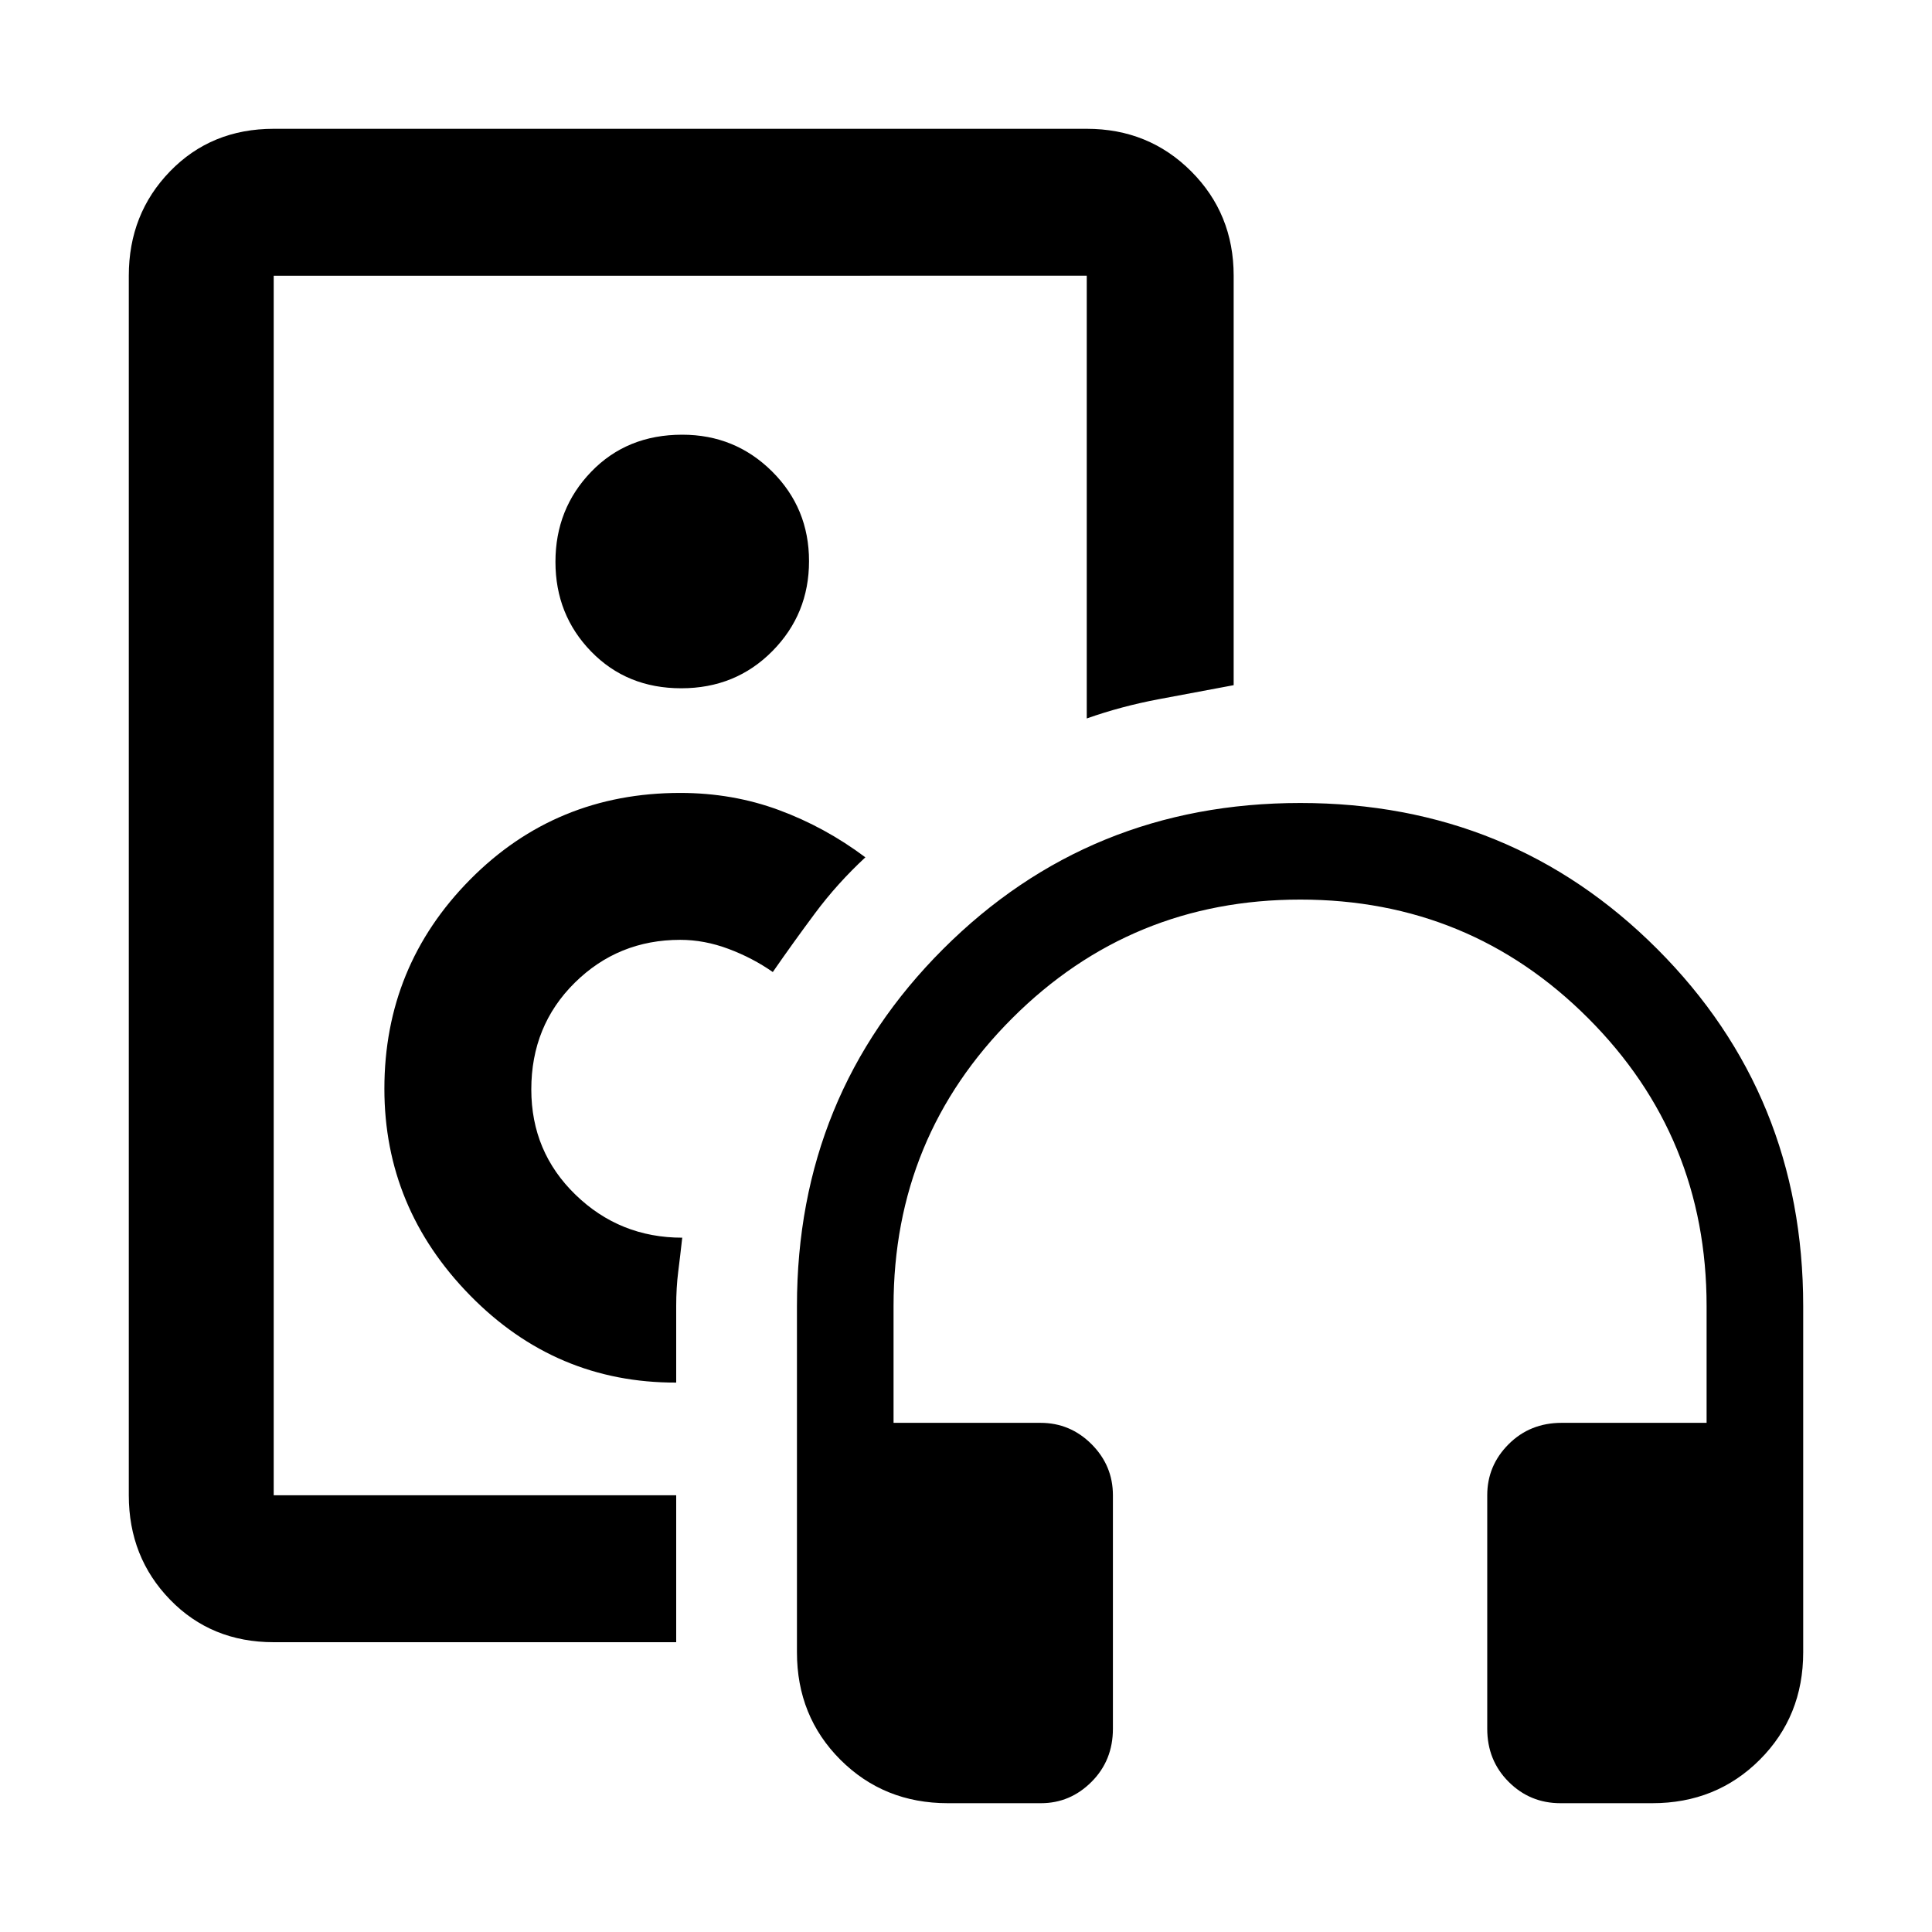 <svg xmlns="http://www.w3.org/2000/svg" height="48" viewBox="0 -960 960 960" width="48"><path d="M339-520ZM136-144q-31 0-51.5-21.13Q64-186.25 64-217v-606q0-30.75 20.5-51.88Q105-896 136-896h404q30.75 0 51.88 21.12Q613-853.75 613-823v203.46q-19 3.54-37.42 7.01-18.41 3.48-35.58 9.53v-220H136v606h200v73H136Zm200-129v-38q0-9.16 1-17.08 1-7.92 2-16.92-31 0-53-21.31t-22-52.36q0-31.66 21.58-53Q307.17-493 338-493q12 0 24 4.5t22 11.5q10.14-14.65 21.07-29.32Q416-521 430-534q-20-15-43-23.5t-49-8.5q-61.8 0-104.4 43.05Q191-479.9 191-419q0 59.24 42.59 102.69Q276.17-272.85 336-273Zm2.5-345q27 0 45.25-18.43Q402-654.85 402-681.18q0-26.32-18.37-44.57Q365.25-744 339-744q-27.5 0-45.25 18.43Q276-707.15 276-680.82q0 26.32 17.75 44.57T338.5-618ZM517.23-64H471q-31.81 0-53.41-21.59Q396-107.19 396-139v-172q0-104.83 72.62-177.42Q541.24-561 646.12-561t177.38 72.58Q896-415.83 896-311v172q0 31.81-21.59 53.41Q852.81-64 821-64h-45.61q-15.14 0-25.76-10.63Q739-85.25 739-101v-116q0-14.77 10.63-25.39Q760.25-253 776-253h72v-58q0-84.17-58.88-143.08-58.88-58.92-143-58.92T503-454.08Q444-395.17 444-311v58h73q14.78 0 25.39 10.61Q553-231.77 553-217v116q0 15.75-10.61 26.37Q531.78-64 517.23-64Z"/></svg>